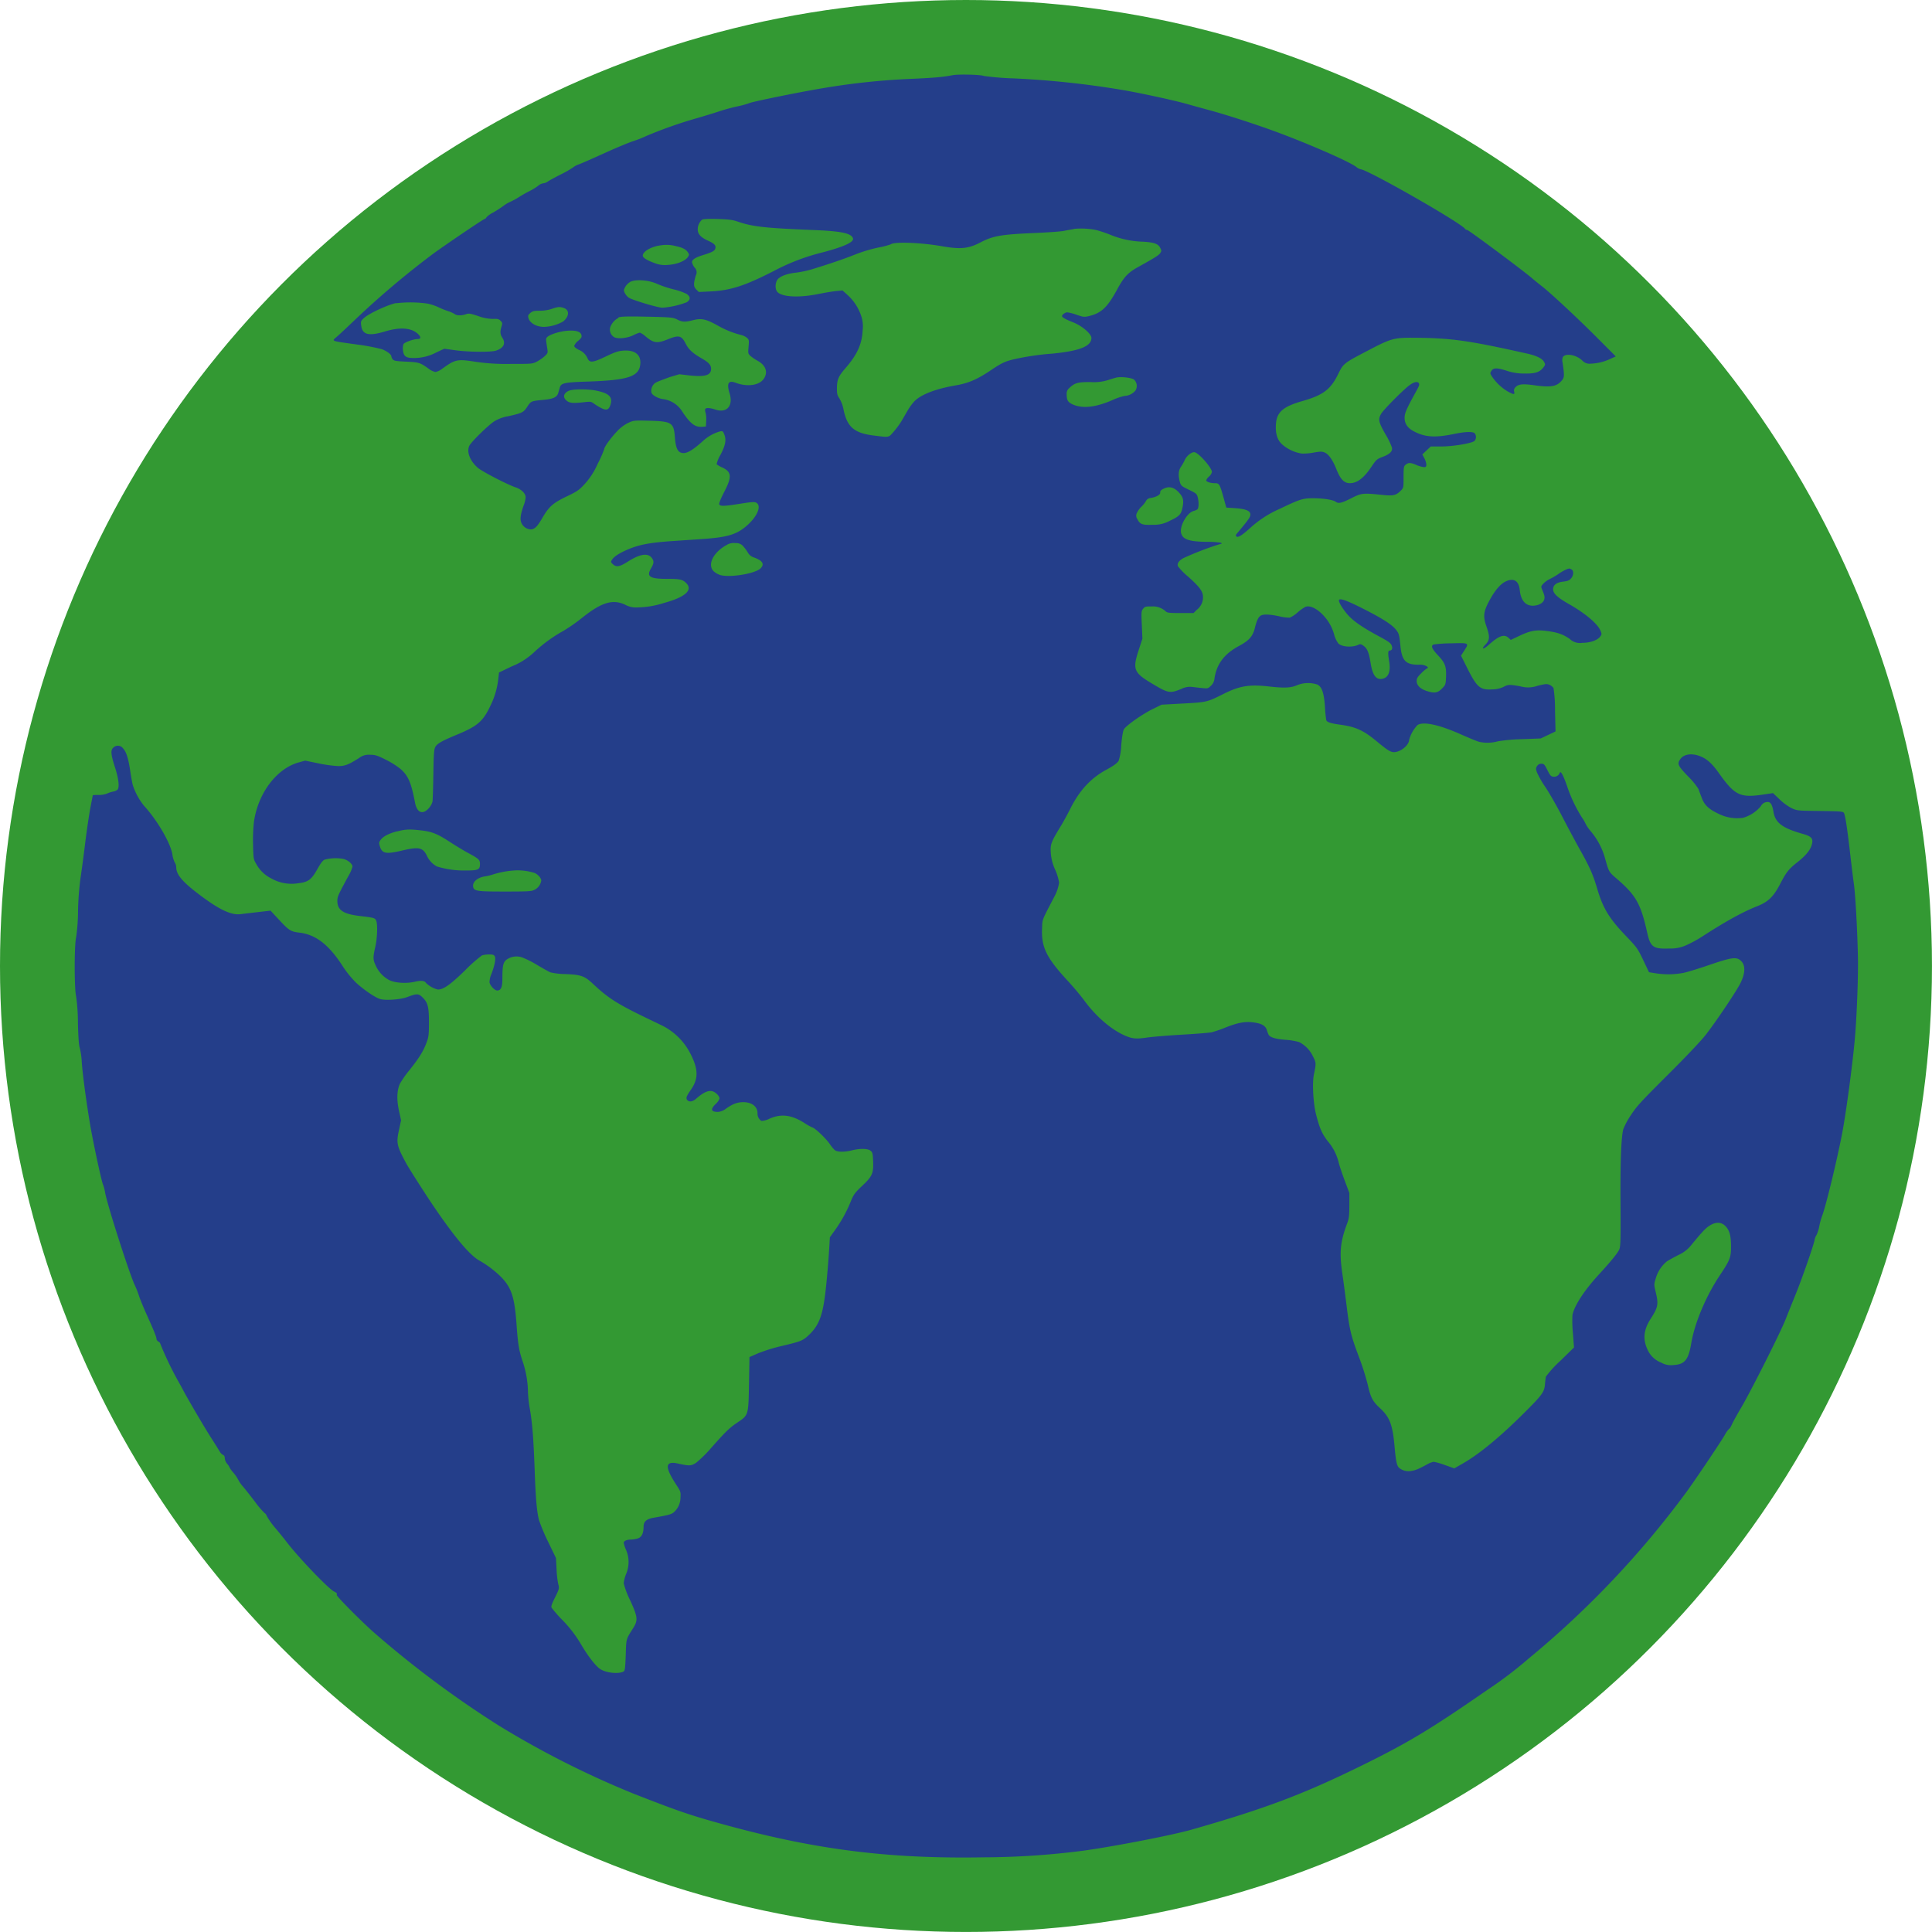 <svg id="Layer_1" data-name="Layer 1" xmlns="http://www.w3.org/2000/svg" viewBox="0 0 588.61 588.61"><defs><style>.cls-1{fill:#393;}.cls-2{fill:#243e8a;fill-rule:evenodd;}</style></defs><circle class="cls-1" cx="294.3" cy="294.3" r="294.3"/><path class="cls-2" d="M377.73,114c-2.65.55-5.81.84-12.63,1.13A214,214,0,0,0,338,118c-6.86,1.13-21.44,4.1-22.32,4.54a25.92,25.92,0,0,1-3.69,1c-1.59.35-4,1-5.35,1.46s-4.53,1.43-7.08,2.17a133,133,0,0,0-15.18,5.35,34.44,34.44,0,0,1-4.06,1.6c-1.34.43-5.29,2.08-8.79,3.67s-6.95,3.11-7.68,3.37a6,6,0,0,0-1.8.94,30.41,30.41,0,0,1-3.73,2.13c-1.79.91-3.6,1.9-4,2.19a3,3,0,0,1-1.41.54,3,3,0,0,0-1.51.74,17.43,17.43,0,0,1-2.65,1.63c-1,.49-2.44,1.32-3.27,1.86a20.66,20.66,0,0,1-2.61,1.41,10.86,10.86,0,0,0-2.09,1.26,35.14,35.14,0,0,1-3.11,2,7.49,7.49,0,0,0-2.09,1.51c0,.15-.23.36-.51.46-.69.25-10,6.54-15.28,10.3A266.19,266.19,0,0,0,195.1,189c-1.83,1.74-4,3.79-4.86,4.54-1.83,1.62-2.49,1.34,5.94,2.53a61.42,61.42,0,0,1,7.63,1.44c1.52.58,2.85,1.59,2.85,2.17a2,2,0,0,0,.4.88c.34.47.93.58,4.12.73,4,.2,4.24.29,6.85,2.16a5.46,5.46,0,0,0,2.07,1,5.35,5.35,0,0,0,2.06-1c3.94-2.85,4.56-3,10.08-2.13a64,64,0,0,0,10.69.66c6.49,0,6.67,0,8-.67a13.25,13.25,0,0,0,2.42-1.66c.94-.86,1-1.06.87-2-.54-3.42-.55-3.39,0-3.91.86-.78,3.78-1.68,6-1.86,2.6-.21,4.09.23,4.35,1.29.16.64,0,.92-1,1.79a3.61,3.61,0,0,0-1.2,1.53c0,.3.54.77,1.37,1.19a4.88,4.88,0,0,1,2.71,2.64c.65,1.39,1.59,1.29,5.54-.6,2.84-1.36,3.8-1.68,5.37-1.79,3.5-.25,5.39,1.25,5.15,4.07-.33,3.82-3.64,4.94-15.84,5.35-7.38.25-8.3.45-8.7,1.85-.12.44-.32,1.14-.44,1.56-.38,1.35-1.48,1.88-4.45,2.16-3.85.37-3.88.38-5,2.09s-1.45,1.92-5.72,2.89a12.06,12.06,0,0,0-4.48,1.66c-2,1.39-6.91,6.21-7.46,7.36-.88,1.85.17,4.58,2.56,6.69,1.29,1.13,8.9,5.08,11.59,6,1.77.61,3,1.86,3,3a7.89,7.89,0,0,1-.45,2.09c-1,2.7-1.25,4.24-1,5.25a3.32,3.32,0,0,0,2.61,2.41c1.37.22,2.28-.58,3.94-3.46,2-3.45,3.22-4.53,7.4-6.54,3.21-1.54,3.77-1.92,5.49-3.78a22.51,22.51,0,0,0,3.94-6.12,36.44,36.44,0,0,0,2-4.48c0-.69,2-3.44,3.89-5.43a12,12,0,0,1,3.46-2.62c1.6-.73,1.77-.75,6.32-.64,6.91.17,7.54.57,7.87,5,.23,3,.73,4.33,1.84,4.72,1.44.5,3.1-.35,6.48-3.33a13,13,0,0,1,5.33-3.11c.88-.19,1-.14,1.4.89.68,1.64.37,3.31-1.17,6.25a9.9,9.9,0,0,0-1.17,2.83,7.53,7.53,0,0,0,1.74,1c2.85,1.35,3,2.83.54,7.52-1,1.95-1.59,3.4-1.48,3.69.24.63,1.47.61,6-.11s5-.7,5.62-.12c1.11,1.12-.15,3.95-2.89,6.45-3.23,2.95-6,3.82-13.85,4.36l-8.82.6c-7.13.48-10.39,1.09-13.89,2.58-2.49,1.05-4.18,2.13-4.78,3.06-.46.7-.46.77.06,1.29,1.13,1.13,2.09,1,4.6-.58,3.75-2.39,6.15-2.79,7.38-1.23.75,1,.71,1.64-.18,3.17-1.5,2.55-.46,3.25,4.83,3.25,3.85,0,4.68.17,5.75,1.17,2.32,2.17-.07,4.38-6.66,6.17a28,28,0,0,1-8,1.36,6.79,6.79,0,0,1-3.76-.79c-3.79-1.82-7.22-.8-13.09,3.88a53.26,53.26,0,0,1-5.7,4,44.91,44.91,0,0,0-8.85,6.4,21.61,21.61,0,0,1-7,4.48L239.46,296l-.22,1.94a24,24,0,0,1-2.27,7.91c-2.32,5-3.95,6.42-10.11,9-4.87,2-6.29,2.83-6.83,3.88-.38.72-.48,2.25-.57,8.25-.06,4.05-.18,7.8-.26,8.33a5,5,0,0,1-1.18,2.09c-1.83,2-3.55,1.32-4.14-1.72-1.18-6.19-2.06-8.21-4.46-10.33a26.43,26.43,0,0,0-4.45-2.79c-2.64-1.31-3.21-1.49-4.8-1.5a4.8,4.8,0,0,0-3.36,1c-3.16,2-4.26,2.44-6.3,2.45a39.76,39.76,0,0,1-6-.82l-4.1-.84-1.9.52c-6.8,1.84-12.53,9.45-13.73,18.25a53.19,53.19,0,0,0-.25,6.9c.1,4.14.14,4.4.92,5.72a10.55,10.55,0,0,0,4.6,4.48,12.48,12.48,0,0,0,8.31,1.47c3-.34,4-1.12,5.76-4.3,1-1.75,1.58-2.57,2.19-2.87a13,13,0,0,1,5.7-.23c1.35.29,2.82,1.51,2.81,2.33a10.89,10.89,0,0,1-1.19,2.79c-3.21,5.9-3.42,6.38-3.42,7.69,0,2.79,1.82,4,6.93,4.59,4.31.51,4.59.59,4.93,1.49.45,1.19.3,5.29-.3,7.9-.73,3.19-.72,3.89.12,5.68A9.32,9.32,0,0,0,206,389.7c1.8.9,5.23,1.12,7.88.5,1.86-.44,2.92-.31,3.35.39a7.94,7.94,0,0,0,3.61,2c1.69,0,3.85-1.52,8.27-5.84a44.4,44.4,0,0,1,5.15-4.56,7.89,7.89,0,0,1,2.19-.29c1.11,0,1.48.12,1.72.56.36.68,0,2.77-1.06,5.48a6.47,6.47,0,0,0-.54,2.51c.26,1.05,1.59,2.43,2.34,2.43,1.14,0,1.58-1,1.58-3.64,0-3.94.23-5,1.33-5.8a5.24,5.24,0,0,1,4.61-.67,28.74,28.74,0,0,1,4.56,2.28c1.77,1.05,3.61,2.08,4.08,2.29a21,21,0,0,0,4.48.53c5,.2,6,.56,8.75,3.18,4.43,4.14,7.27,5.95,15.82,10.08l5.2,2.51a19.41,19.41,0,0,1,8.44,8.45c2.48,4.83,2.5,7.71.08,11.15-1.34,1.9-1.53,2.52-.94,3.1s1.6.39,2.6-.48c2.95-2.58,4.68-3,6.27-1.51a2.74,2.74,0,0,1,.89,1.38,3.93,3.93,0,0,1-1.15,1.68c-1.72,1.68-1.5,2.46.71,2.46a4.82,4.82,0,0,0,2.47-1.05c2.11-1.45,3.34-1.9,5.19-1.92,2.6,0,4.34,1.33,4.34,3.37a2.65,2.65,0,0,0,1.19,2.35,6.44,6.44,0,0,0,2.53-.72c3.53-1.54,6.75-1.12,10.66,1.41a15.81,15.81,0,0,0,2.41,1.33c.9.29,4.14,3.4,5.25,5.05a10.47,10.47,0,0,0,1.48,1.8c.76.63,2.86.66,5.24.09,2.53-.62,4.83-.57,5.67.11.61.49.69.83.79,3.2.14,3.72-.25,4.59-3.34,7.51-2.14,2-2.59,2.63-3.4,4.57a41.59,41.59,0,0,1-4.71,8.68l-1.73,2.41-.19,3.23c-.34,5.53-1,12.92-1.5,16-.81,5.34-2,8-4.74,10.58-1.81,1.7-2.35,1.91-8.09,3.28a51.53,51.53,0,0,0-7.37,2.27l-2.6,1.14-.15,8.09c-.17,9.68-.14,9.57-3.47,11.81-2.46,1.65-3.57,2.72-8,7.72a38.73,38.73,0,0,1-4.62,4.57c-1.52,1-2.12,1-5.3.3-4.23-1-4.42.83-.7,6.51,1.26,1.92,1.32,2.11,1.22,3.76a6,6,0,0,1-2.18,4.65c-.83.56-1.63.77-6,1.54-2.21.4-3.05,1.15-3.07,2.74,0,2-.58,3.16-1.72,3.55a8.25,8.25,0,0,1-2.11.36c-1.31,0-2.22.45-2.22,1a10.74,10.74,0,0,0,.74,2.2,9.24,9.24,0,0,1,0,7.26,11.23,11.23,0,0,0-.74,2.85,25.83,25.83,0,0,0,1.93,5.12c2.35,5.12,2.46,6.1,1,8.47-2.29,3.64-2.14,3.12-2.31,8.25-.13,3.76-.25,4.78-.59,5-1.46.91-5.47.49-7.28-.76-1.34-.93-3.72-4-5.68-7.36a38.91,38.91,0,0,0-6.23-8,39.06,39.06,0,0,1-2.79-3.25c-.23-.43,0-1,.85-2.79,1.45-2.87,1.54-3.2,1.16-4.41a27.65,27.65,0,0,1-.51-4.48l-.19-3.48-2.37-4.9a58.28,58.28,0,0,1-2.81-6.68c-.64-2.55-1-6.36-1.32-15.56-.36-9.63-.7-13.9-1.46-18.31a39.08,39.08,0,0,1-.56-4.92,30.79,30.79,0,0,0-1.59-9.43c-1.13-3.3-1.46-5.24-1.88-11.12-.59-8.42-1.51-11.31-4.58-14.55a31.19,31.19,0,0,0-6.87-5.21c-2.93-1.71-7.44-7.09-13.76-16.38-2.55-3.75-7.59-11.64-8.4-13.13-2.9-5.39-3.08-6.21-2.25-10.1l.66-3.07-.64-2.93c-.73-3.35-.64-6.12.27-8.18a31.28,31.28,0,0,1,3-4.26c2.9-3.66,4.13-5.63,5.11-8.24.66-1.73.74-2.39.76-6,0-4.84-.3-6.17-1.88-7.75-1.29-1.29-1.73-1.31-4.74-.18-2.09.79-6.74,1.1-8.35.57s-5-2.89-7.24-4.95a31.28,31.28,0,0,1-4.36-5.48c-4.08-6.19-8-9.2-12.91-9.77-2.68-.32-3.13-.62-6.37-4.1l-2.41-2.6-3.89.45c-2.14.24-4.49.52-5.24.62-2.82.36-6.46-1.35-12.29-5.74-5.36-4-7.31-6.3-7.31-8.49a3,3,0,0,0-.45-1.5,8.1,8.1,0,0,1-.73-2.45c-.54-3.47-4.61-10.45-8.66-14.86a19.74,19.74,0,0,1-3.41-6.31c-.17-.64-.51-2.52-.76-4.19-.57-3.9-1.2-5.89-2.19-6.95a1.94,1.94,0,0,0-2.91-.3c-.94.77-.85,2.06.44,6.05,1.11,3.41,1.41,6.05.8,6.79a3,3,0,0,1-1.42.62,8.37,8.37,0,0,0-1.85.61,7,7,0,0,1-2.54.41,10.88,10.88,0,0,0-1.75.07s-.33,1.74-.72,3.77-1.12,6.91-1.6,10.83-1.13,8.78-1.44,10.78a90.46,90.46,0,0,0-.74,10,56.6,56.6,0,0,1-.59,8c-.56,2.29-.56,15.53,0,17.83a57,57,0,0,1,.56,8.13c.11,4.46.29,6.87.56,7.66a21.49,21.49,0,0,1,.6,4.13c.23,3.58,1.33,11.88,2.52,19,.94,5.6,3.55,17.75,4,18.58a13,13,0,0,1,.61,2.38c.71,3.95,7.65,25.5,9.12,28.35a29.69,29.69,0,0,1,1.19,3.07c.41,1.21,1.45,3.77,2.33,5.68,2,4.46,3,6.79,3,7.44a1.09,1.09,0,0,0,.58.82c.32.17.58.47.58.66a100.78,100.78,0,0,0,5.07,10.7c.79,1.4,1.61,2.9,1.83,3.32,1.2,2.33,6.49,11.37,8.41,14.36,1.22,1.91,2.47,3.89,2.77,4.41a2.72,2.72,0,0,0,1.05,1.1c.34.11.52.45.52,1a3.12,3.12,0,0,0,.72,1.68,3.72,3.72,0,0,1,.72,1.09,7.79,7.79,0,0,0,1.15,1.59,12.08,12.08,0,0,1,1.51,2.19,9.49,9.49,0,0,0,1.38,2c.56.64,2.24,2.76,3.72,4.7a26.31,26.31,0,0,0,3,3.52c.15,0,.46.45.69,1a23.36,23.36,0,0,0,2.62,3.62c1.2,1.44,2.73,3.32,3.39,4.19,3.63,4.74,12.62,14.11,14.35,15,.5.24.9.52.89.62s0,.33,0,.5c0,.47,7.1,7.63,11.12,11.23a310.46,310.46,0,0,0,38.09,28.43,280.25,280.25,0,0,0,41.38,20.91c13.61,5.32,17.11,6.51,27.31,9.32,27.87,7.67,50.24,10.5,79.18,10a241.46,241.46,0,0,0,30.92-2.1c9.69-1.38,26.81-4.72,32.51-6.36,22.62-6.47,34.13-10.82,52.3-19.78,13.77-6.79,20.55-10.88,37.71-22.77a120.52,120.52,0,0,0,12.6-9.57,283.2,283.2,0,0,0,48-50.64c2.58-3.52,10.08-14.66,11.68-17.35a8.16,8.16,0,0,1,1.4-2c.14,0,.5-.58.81-1.29s1.65-3.14,3-5.41c3.14-5.43,12-23,13.39-26.67.62-1.59,2-5,3.08-7.67,1.92-4.69,5.75-15.74,5.75-16.58a4,4,0,0,1,.56-1.38,10.51,10.51,0,0,0,.86-2.69,21,21,0,0,1,.89-3.24c1.14-3,4.51-16.88,6.08-25.08,1.3-6.77,3.47-23.27,4-30.49.56-7.46.92-18.09.8-23.41-.2-8.63-.76-18.69-1.22-22-.24-1.67-.75-5.87-1.15-9.34-.83-7.31-1.48-11.59-1.88-12.34-.26-.48-.86-.53-7.3-.62-6.93-.09-7-.1-8.69-.88a16.16,16.16,0,0,1-3.64-2.68l-2-1.89-3.15.47c-6.85,1-8.51.21-13.28-6.49-2.11-3-3.76-4.46-5.8-5.23-2.57-1-4.94-.61-6,.89s-.67,2.09,2.36,5.25a23,23,0,0,1,3.15,3.82c.17.48.61,1.68,1,2.67.78,2.19,2.09,3.47,5,4.85a12.65,12.65,0,0,0,7.59,1.3,11.09,11.09,0,0,0,5.45-3.56,2.28,2.28,0,0,1,2.37-1.24c.7.18,1.15,1.07,1.45,2.92.55,3.38,2.65,5,9,6.79,2.66.76,3.2,1.43,2.69,3.27-.47,1.68-1.85,3.35-4.48,5.42s-3.35,3.05-5.23,6.68c-2,3.8-3.59,5.35-7.07,6.71-4.21,1.66-9.6,4.63-16.46,9.08a39,39,0,0,1-4.91,2.7,11.71,11.71,0,0,1-5.39,1.05c-4.76.17-5.63-.46-6.6-4.8-2-8.94-3.4-11.42-9.5-16.65-2.15-1.84-2.23-2-3.29-5.81a21.71,21.71,0,0,0-4.28-8.3,13.57,13.57,0,0,1-1.58-2.2,12.79,12.79,0,0,0-1.2-2.09,43.89,43.89,0,0,1-4.58-9.66c-1.19-3.4-1.94-4.74-2.23-4a1.8,1.8,0,0,1-1.91,1.16c-.78-.08-1-.32-1.84-2s-1.05-1.95-1.82-1.95a1.46,1.46,0,0,0-1.33.72c-.42.65-.42.84,0,2a29.34,29.34,0,0,0,2.54,4.41c1.16,1.73,3.5,5.81,5.18,9.07s4.08,7.72,5.31,9.92c3,5.33,4.06,7.76,5.26,11.85,1.78,6.06,3.64,9.13,8.84,14.56,3.29,3.44,3.53,3.77,5.21,7.3l1.76,3.69,2,.32a24.64,24.64,0,0,0,8.49-.12c1.18-.24,4.78-1.34,8-2.45,6.42-2.2,8-2.45,9.28-1.43,1.63,1.28,1.69,3.66.17,6.85-1.18,2.47-7.71,12.18-10.82,16.11-1.48,1.86-6.28,6.91-11.55,12.14-8,8-9.25,9.31-11.1,12.14a21.87,21.87,0,0,0-2.34,4.38c-.63,2.8-.89,10.12-.81,22.49.08,11.54,0,13.12-.38,14.05-.52,1.14-2.54,3.62-6.26,7.67-4.44,4.83-7.46,9.49-8,12.3a37.11,37.11,0,0,0,.14,5.48l.33,4.4-4.22,4.12a33.3,33.3,0,0,0-4.35,4.78c-.07.37-.2,1.42-.28,2.36-.2,2.32-.86,3.23-6.37,8.71-7.39,7.35-13.64,12.51-18.63,15.36l-2.62,1.5-2.82-1a21.76,21.76,0,0,0-3.43-1,6.08,6.08,0,0,0-2,.77c-2.72,1.47-3.45,1.77-4.79,2a4.5,4.5,0,0,1-3.85-1c-.65-.72-.91-2-1.3-6.37-.61-6.73-1.44-8.94-4.42-11.72-2.32-2.16-2.86-3.21-3.78-7.27a81.32,81.32,0,0,0-2.62-8.25c-2.47-6.54-2.88-8.25-3.77-15.46-.41-3.29-1-7.87-1.35-10.18-.92-6.37-.6-9.6,1.5-15.17.55-1.46.65-2.32.66-5.49v-3.76l-1.46-3.9c-.8-2.14-1.62-4.61-1.82-5.49a15.65,15.65,0,0,0-3.31-6.4c-1.77-2.32-2.45-3.88-3.53-8.05-.89-3.4-1.23-9.61-.68-12.28.71-3.43.71-3.53-.3-5.52a9.27,9.27,0,0,0-4.24-4.35,20.39,20.39,0,0,0-4.14-.68c-3-.24-4.58-.71-5.1-1.51a7.34,7.34,0,0,1-.52-1.34c-.41-1.39-1.46-2.05-3.83-2.41-2.7-.42-4.94,0-8.71,1.48a39.37,39.37,0,0,1-4.25,1.48c-.73.16-4.79.49-9,.73s-9.06.64-10.71.88c-3.44.51-4.65.38-7.11-.75-4.13-1.89-8.67-5.87-12.18-10.7-1-1.35-3.11-3.88-4.73-5.63-6.68-7.22-8.25-10.38-8-16.17.11-2.9-.19-2.12,3.81-9.8A12.88,12.88,0,0,0,410.1,360a16.71,16.71,0,0,0-1.2-3.93,14.4,14.4,0,0,1-1.33-5.13c-.17-2.57.07-3.22,2.73-7.64,1-1.58,2.4-4.19,3.21-5.8,2.78-5.55,6.21-9.27,10.89-11.83,2.34-1.28,3.27-1.94,3.84-2.77a17.58,17.58,0,0,0,.79-4.77c.25-2.72.54-4.42.83-4.86.77-1.18,5.41-4.45,8.48-6l3-1.47,6.58-.36c7.19-.39,7.29-.42,12.25-2.91s7.95-2.95,13.84-2.28c4.74.54,6.79.44,8.67-.42a9.07,9.07,0,0,1,6.11-.16c1.4.73,2,2.55,2.3,6.71a40.19,40.19,0,0,0,.4,4.12c.21.63,1.3,1,4.48,1.43,4.61.66,6.93,1.73,11,5.12,3.52,2.91,4.35,3.38,5.65,3.17,2-.32,4.13-2.29,4.14-3.77a10.66,10.66,0,0,1,2.53-4.44c1.77-1.17,6.65-.11,13.41,2.92,2.28,1,4.66,2,5.3,2.17a11.76,11.76,0,0,0,5.78-.14,51.57,51.57,0,0,1,7.39-.65l5.66-.22,2.26-1.07,2.25-1.07-.15-6.31a43.09,43.09,0,0,0-.46-6.89,2.8,2.8,0,0,0-1.22-1c-.79-.33-1.26-.29-3.6.28a8.54,8.54,0,0,1-5.25.19c-3.3-.6-3.77-.59-5.15.16a8,8,0,0,1-3.32.76c-3.88.23-4.76-.53-7.89-6.77l-1.75-3.51.92-1.43c1.6-2.5,1.65-2.47-3.92-2.32a41.42,41.42,0,0,0-5.35.35c-.91.4-.54,1.31,1.35,3.32,2.18,2.32,2.58,3.42,2.43,6.72-.1,2.16-.14,2.27-1.24,3.4-1.31,1.34-2.33,1.5-4.7.71-1.91-.64-3-1.7-3-3,0-.81.26-1.26,1.37-2.36a10.4,10.4,0,0,1,1.81-1.53c.36-.14.34-.24-.13-.62a4.4,4.4,0,0,0-2.45-.47c-3.95,0-5.1-1.22-5.55-5.72-.35-3.49-.45-3.84-1.47-5.09-1.29-1.56-4.47-3.55-10.43-6.53-4.88-2.45-6.85-3.09-6.84-2.22s1.89,3.6,3.32,5c1.81,1.77,4.34,3.45,8.92,5.92,2.73,1.47,3.52,2,3.81,2.73.39.93.13,1.59-.63,1.59-.48,0-.51.92-.11,3.31.49,3-.17,4.82-1.93,5.26-2,.5-3.11-.92-3.74-4.87-.51-3.14-1-4.35-2.19-5.18-.69-.49-1-.55-1.48-.3-1.84.9-5.06.7-6.14-.38a7.91,7.91,0,0,1-1.24-2.55,13.78,13.78,0,0,0-2.79-5.4c-2.07-2.48-4.49-3.78-6-3.21a13.23,13.23,0,0,0-2.39,1.71,9.07,9.07,0,0,1-2.4,1.59,13.48,13.48,0,0,1-3.18-.41c-2.78-.61-4.73-.7-5.57-.25s-1.3,1.54-1.88,3.84c-.63,2.51-1.75,3.79-4.77,5.41-4.5,2.42-6.8,5.43-7.51,9.82a3.45,3.45,0,0,1-1.17,2.41c-1,.9-.53.87-5.53.3a5.72,5.72,0,0,0-3.36.57c-3.56,1.45-4,1.37-9.09-1.68-5.43-3.24-5.85-4.29-4-10l1.18-3.61-.18-4.19c-.18-3.95-.15-4.24.4-4.92s.8-.72,2.57-.7a5.67,5.67,0,0,1,4.31,1.49c.44.44,1.07.51,4.49.51h4l1-1a4.77,4.77,0,0,0,1.87-3.84c0-1.76-1-3.08-4.53-6.25a20,20,0,0,1-3.12-3.18c-.27-.85.27-1.64,1.66-2.45A95.21,95.21,0,0,1,458.7,257c1.16-.32,1.19-.36.52-.56a25.86,25.86,0,0,0-3.93-.25c-5.47-.05-7.49-.7-8-2.6-.6-2.07,1.77-6.3,3.81-6.81a3.72,3.72,0,0,0,1.14-.5c.44-.36.47-2.29.07-3.75-.27-1-.53-1.17-2.71-2.23s-2.42-1.21-2.74-2.46c-.51-2-.4-3.39.37-4.53a13.92,13.92,0,0,0,1.13-2c.56-1.34,2.27-2.67,3.1-2.4,1.45.46,5.19,4.76,5.19,6a2.59,2.59,0,0,1-.87,1.38,3,3,0,0,0-.86,1.14c0,.46,1.27.89,2.63.89s1.5.24,2.73,4.69l.76,2.74,2.5.17c4,.26,5.3,1,4.69,2.61-.23.6-1.53,2.28-4,5.18-.31.36-.35.6-.13.82.46.46,1.65-.26,4.14-2.5a32.92,32.92,0,0,1,9.09-5.9c6.13-2.94,7.06-3.23,10.19-3.22s6,.46,6.84,1.06,1.61.51,4.62-1c3.21-1.64,3.65-1.69,9.28-1.11,3.66.39,4.46.22,5.94-1.27.83-.83.84-.89.84-4.1,0-2.74.08-3.32.51-3.69.93-.8,1.53-.81,3.26-.09a9.07,9.07,0,0,0,2.44.72c.6,0,.73-.13.73-.8a5.11,5.11,0,0,0-.61-1.93l-.61-1.14,1.29-1.22,1.29-1.21,3.29,0c3.4,0,8.95-.9,10-1.65a1.85,1.85,0,0,0,.12-2.32c-.51-.62-2.82-.56-6.26.15-5.89,1.22-8.95,1-12.35-.81-1.9-1-2.78-2.33-2.78-4.13,0-1.39.59-2.73,3.59-8.16.9-1.63,1-2,.72-2.4-.47-.57-1.52-.31-2.86.69-1.94,1.45-7.87,7.44-8.59,8.67-1,1.69-.8,2.55,1.37,6.34a22.08,22.08,0,0,1,1.93,4c.18,1.14-.68,2-3,2.85-1.61.61-1.82.81-3.45,3.22-1.85,2.75-3.7,4.32-5.5,4.65-2.3.43-3.61-.66-5-4.2-1.15-2.86-2.35-4.55-3.57-5.06-.79-.33-1.28-.33-3.23,0a16.86,16.86,0,0,1-3.75.32,11.87,11.87,0,0,1-5.86-2.69c-1.54-1.32-2.2-3.33-2-6.22.21-3.68,2.15-5.39,8-7.06,6.36-1.82,8.62-3.51,10.92-8.16,1.64-3.34,1.68-3.37,9.11-7.25,7-3.68,7.95-3.94,13.95-3.9,11.34.08,16.45.78,34.13,4.73q4.73,1,5.59,2.65c.4.71.39.85-.16,1.59-1.08,1.48-2.51,2-5.75,1.93a16.08,16.08,0,0,1-5.33-.8c-3.14-1-4.19-1-4.81,0-.46.69-.45.78.29,1.89a15.3,15.3,0,0,0,4.64,4.35c1.83,1,2.24,1.06,2,.1a1.33,1.33,0,0,1,.33-1.3c.89-1,2.25-1.16,5.45-.71,5.37.77,7.15.48,8.73-1.4.8-.94.82-1.44.24-5.46a2.63,2.63,0,0,1,.13-1.77c1-1.15,4-.59,5.82,1.09a3,3,0,0,0,2.67,1,15,15,0,0,0,6-1.49l1.59-.71-5.92-5.93c-5.69-5.7-14-13.47-16.74-15.57-.71-.55-2.08-1.65-3-2.45-3.45-2.88-19.21-14.59-19.63-14.59a.76.76,0,0,1-.61-.3c-1.11-1.78-29.81-18.17-31.88-18.19a3.81,3.81,0,0,1-1.32-.72c-2.3-1.76-16.19-7.77-26.33-11.39-6.06-2.17-13.81-4.65-18.49-5.91-2.07-.56-5.12-1.4-6.79-1.88-3.79-1.08-14.1-3.32-19.65-4.26A276.79,276.79,0,0,0,396.41,115a87,87,0,0,1-9.2-.74c-.76-.41-7.82-.59-9.48-.25M301.37,158a4,4,0,0,0-1.37,3c0,1.39.94,2.44,3,3.37s2.61,1.48,2.37,2.41c-.19.77-.9,1.16-3.89,2.09-2.23.7-3.23,1.36-3.23,2.13a4.56,4.56,0,0,0,.77,1.6,2,2,0,0,1,.39,2.45c-.74,2.57-.71,3.38.14,4.24l.78.78,3.51-.17c6.11-.29,10.42-1.67,19.27-6.19a64.82,64.82,0,0,1,14.93-5.71q9.9-2.6,9.25-4.32c-.59-1.53-3.58-2.15-12.05-2.49-14.64-.59-18.55-1-23.12-2.59-1.49-.51-2.73-.67-6.06-.77-2.76-.08-4.37,0-4.7.19m113.21,2.89c-.8.12-2.15.36-3,.54s-4.69.46-8.52.63c-10.62.45-13,.86-16.92,2.89-3.7,1.92-6.07,2.15-11.81,1.14-6.44-1.12-14.51-1.41-15.54-.55a24.12,24.12,0,0,1-3.92,1,46.23,46.23,0,0,0-7,2.13c-3.3,1.32-7.79,2.85-13.15,4.49a31.75,31.75,0,0,1-4.81,1c-2.91.31-5.17,1.24-5.75,2.34-.64,1.25-.54,2.94.23,3.65,1.58,1.46,6.68,1.67,12.37.51,2-.4,4.42-.8,5.46-.9l1.9-.18,1.49,1.34a15,15,0,0,1,4.15,6.26,9.91,9.91,0,0,1,.49,4.61c-.21,4.17-1.67,7.38-5.24,11.48-2.11,2.43-2.55,3.44-2.59,6,0,1.77.06,2.18.76,3.21a10.12,10.12,0,0,1,1.24,3.32c1.11,5.43,3.28,7.28,9.39,8,4.66.58,4.29.65,5.92-1.21a25.84,25.84,0,0,0,2.39-3.25l1.86-3.21a17.37,17.37,0,0,1,2-2.74c2-2.1,6.56-3.85,12.64-4.89,3.84-.66,6.51-1.8,10.6-4.55,3.48-2.34,4.45-2.79,7.47-3.48a80.94,80.94,0,0,1,11.41-1.65c8.33-.82,11.85-2.24,11.85-4.77,0-1.24-2.84-3.68-5.52-4.74-2.3-.9-3.44-1.54-3.44-1.92s.93-1.14,1.61-1.14a14.38,14.38,0,0,1,2.87.75c2,.69,2.3.72,3.69.4,3.79-.9,5.64-2.62,8.57-8,2.16-4,3.38-5.27,6.53-7,5.1-2.83,6.23-3.55,6.66-4.2s.41-.77,0-1.6c-.63-1.22-1.78-1.64-5.05-1.87a27.94,27.94,0,0,1-10-2.05,40.71,40.71,0,0,0-4.48-1.52,24,24,0,0,0-6.78-.34m-125.74,5c-2.91.33-5.6,1.85-5.6,3.16,0,.62,1.31,1.44,3.68,2.29a8.37,8.37,0,0,0,4.05.52c2.61-.15,5.22-1.19,6-2.38.46-.69.46-.8,0-1.46-.57-.89-1.61-1.43-3.49-1.83a10.72,10.72,0,0,0-4.66-.3m-9.36,11.13a4.37,4.37,0,0,0-1.56,1.55c-.49.92-.51,1.12-.14,1.86a4.54,4.54,0,0,0,1.16,1.39c1,.71,8.92,3.1,10.32,3.09a26.14,26.14,0,0,0,7.35-1.65c1.25-.73,1.25-1.72,0-2.56a19,19,0,0,0-4-1.39,33.46,33.46,0,0,1-5-1.67c-2.49-1.16-6.5-1.46-8.14-.62m-71.41,6.47c-2.88.68-8.33,3.24-9.77,4.59-.89.83-1,1-.81,2.25.32,2.83,2.27,3.31,7.27,1.81,4.78-1.45,8.29-1.1,10.26,1,.73.78.59,1.32-.34,1.32-1.31,0-4,1-4.31,1.53a4.23,4.23,0,0,0-.16,1.9c.21,1.85.91,2.35,3.29,2.35a14.67,14.67,0,0,0,6.94-1.74l2.37-1.1,3.12.44c4.13.59,11.12.66,12.66.13,2.36-.81,3-2.21,1.88-3.94-.66-1-.72-1.78-.24-3.38.31-1,.28-1.19-.29-1.76s-.92-.61-2.29-.57a13.09,13.09,0,0,1-4.48-.86c-2.48-.81-2.92-.88-3.77-.57-1.28.46-2.79.44-3.36,0a8.5,8.5,0,0,0-2-.91,24.39,24.39,0,0,1-3-1.21,16.35,16.35,0,0,0-3.32-1.11,37,37,0,0,0-9.61-.11m47.43,1.72a12.09,12.09,0,0,1-3.67.56c-1.75,0-2.2.12-2.86.69s-.75.82-.59,1.47c.4,1.58,2.42,2.76,4.75,2.76a12.6,12.6,0,0,0,5.88-1.67c1.86-1.56,1.93-3.47.16-4.09-1.2-.42-1.84-.37-3.67.28m20.35,2.73a5.11,5.11,0,0,0-2.57,3,2.69,2.69,0,0,0,1.14,2.82c1.07.7,4,.42,6-.56a8.71,8.71,0,0,1,1.91-.76,5.75,5.75,0,0,1,1.7,1.11c2.55,2.12,3.54,2.25,6.88.91s4.1-1.2,5.43,1.41c.88,1.71,2.1,2.84,4.7,4.34,2.3,1.32,3,2.07,3,3.28,0,1.94-1.82,2.49-6.48,2l-3.2-.37L291.47,206c-4.43,1.63-4.46,1.65-5.06,2.42a3.08,3.08,0,0,0-.57,1.69c0,.8.19,1.09,1.11,1.7a6.64,6.64,0,0,0,2.61.91,8.11,8.11,0,0,1,5.81,3.91c2.42,3.6,3.86,4.69,6,4.51l1.12-.09.09-1.7a8.75,8.75,0,0,0-.17-2.45,2.32,2.32,0,0,1-.14-1.12c.17-.5,1.44-.45,3.07.1,3.46,1.18,5.51-1.06,4.41-4.79-1-3.22-.43-4.2,1.8-3.37,3.54,1.33,7.2.82,8.58-1.21s.59-4.17-2-5.55a13.16,13.16,0,0,1-2.09-1.43c-.7-.66-.73-.8-.55-2.77s.12-2.14-.41-2.67a4.71,4.71,0,0,0-1.85-.92,28,28,0,0,1-6.87-2.73c-3.8-2.14-5.18-2.45-7.8-1.78-2.37.61-3.26.58-4.71-.16s-2.11-.76-10.91-.94c-4.62-.09-6.44,0-7.09.25M427.72,206.1c-.39.08-1.56.43-2.6.77a14.59,14.59,0,0,1-5.49.64c-3.89,0-4.74.24-6.43,1.82a2.23,2.23,0,0,0-.79,2c0,1.7.39,2.34,1.85,3,3,1.33,6.93.9,12.07-1.32a17.25,17.25,0,0,1,3.81-1.29,4.47,4.47,0,0,0,3.22-1.64,2.63,2.63,0,0,0-.44-3.33c-.74-.55-3.73-.92-5.2-.64m-166.88,4c-1.8.79-2.07,2.11-.63,3.18.88.65,2,.72,5.4.33,1.74-.2,1.95-.16,2.89.54a17.45,17.45,0,0,0,2.24,1.34c1.53.74,2.22.44,2.7-1.14.69-2.3-.43-3.41-4.25-4.22-2.48-.53-7.17-.54-8.35,0m181,29.91c-.7.37-1,.71-.93,1.1.1.66-1.2,1.41-2.89,1.67a1.78,1.78,0,0,0-1.5,1,7.69,7.69,0,0,1-1.33,1.65,6.51,6.51,0,0,0-1.34,1.82,1.81,1.81,0,0,0,.11,2c.77,1.57,1.5,1.83,4.74,1.7a9.92,9.92,0,0,0,5.12-1.21c2.77-1.3,3.38-1.89,3.78-3.62.53-2.32.4-3.3-.63-4.58-1.62-2-3.29-2.51-5.13-1.52M308.49,257.33c-3.9,2.28-5.57,5.89-3.63,7.83a5.66,5.66,0,0,0,2.1,1.17c3,.81,10.58-.47,12.17-2.05,1.28-1.28.67-2.35-1.9-3.3a3.14,3.14,0,0,1-1.88-1.4A12.33,12.33,0,0,0,314,257.7a2.75,2.75,0,0,0-2.46-1.12,4.08,4.08,0,0,0-3,.75m256.17,7.24a13.89,13.89,0,0,0-2.47,1.4,20.47,20.47,0,0,1-2.71,1.58,6.89,6.89,0,0,0-1.84,1.32c-.83.89-.83.91-.37,2,.72,1.72.82,2.26.51,3.06-.37,1-1.79,1.69-3.39,1.72-2.29,0-3.68-1.63-4-4.81-.3-2.87-1.93-3.79-4.44-2.5-1.46.74-3.07,2.61-4.53,5.25-2.12,3.82-2.3,5.18-1.13,8.49,1,2.92,1,4.05-.32,5.37-1.49,1.53-.73,1.65.94.15,3.15-2.82,4.76-3.39,6.08-2.15l.67.62,2.53-1.2c3.46-1.64,5.16-1.95,8.46-1.52s4.91,1,7,2.44a4.44,4.44,0,0,0,3.77,1.17c2.45,0,4.65-.8,5.46-1.88.52-.7.53-.82.11-1.81-.89-2.13-4.54-5.22-9.57-8.1-3.54-2-4.86-3.25-4.86-4.51s.91-2.09,3-2.34c1.45-.17,1.94-.37,2.47-1,.81-.95.86-2.34.09-2.75a2.59,2.59,0,0,0-.65-.27l-.85.25M208.39,344.38c-2.57.69-4.21,1.55-5,2.62-.51.7-.54.92-.23,1.94.67,2.23,1.83,2.46,6.69,1.32,5.16-1.21,6.36-1,7.63,1.54a7,7,0,0,0,3.06,3.29,28.08,28.08,0,0,0,8.59,1.23c4,0,4.53-.21,4.53-2,0-1.26-.35-1.59-3.66-3.37-1.31-.71-3.8-2.22-5.55-3.36-3.78-2.46-5.41-3.11-8.75-3.49-3.52-.41-4.8-.35-7.3.32m32.66,12.26a27.2,27.2,0,0,0-3.33.81,14.64,14.64,0,0,1-2.41.6c-2.35.33-3.95,1.66-3.75,3.1s1.15,1.54,9.78,1.54c7,0,8-.06,8.86-.5a3.76,3.76,0,0,0,2.12-2.84c0-.87-1.3-2.19-2.41-2.44a17.55,17.55,0,0,0-5-.68,29.28,29.28,0,0,0-3.9.41M608.3,464.51c-1.26.8-2.16,1.75-5.52,5.82a10.32,10.32,0,0,1-4,3.13c-1.34.69-2.91,1.55-3.48,1.92a10.33,10.33,0,0,0-3.43,5.25c-.55,1.77-.55,1.83,0,4.15.89,3.73.73,4.58-1.54,8.12-2.14,3.33-2.44,6.17-1,9.29a7.49,7.49,0,0,0,4.19,4.05,6,6,0,0,0,3.82.74c3.36-.19,4.5-1.59,5.34-6.53,1-6.2,4.52-14.49,8.69-20.75,3.14-4.72,3.44-5.48,3.44-8.79s-.45-5-1.72-6.27-2.92-1.32-4.8-.13" transform="translate(-87.43 -91.11)"/></svg>